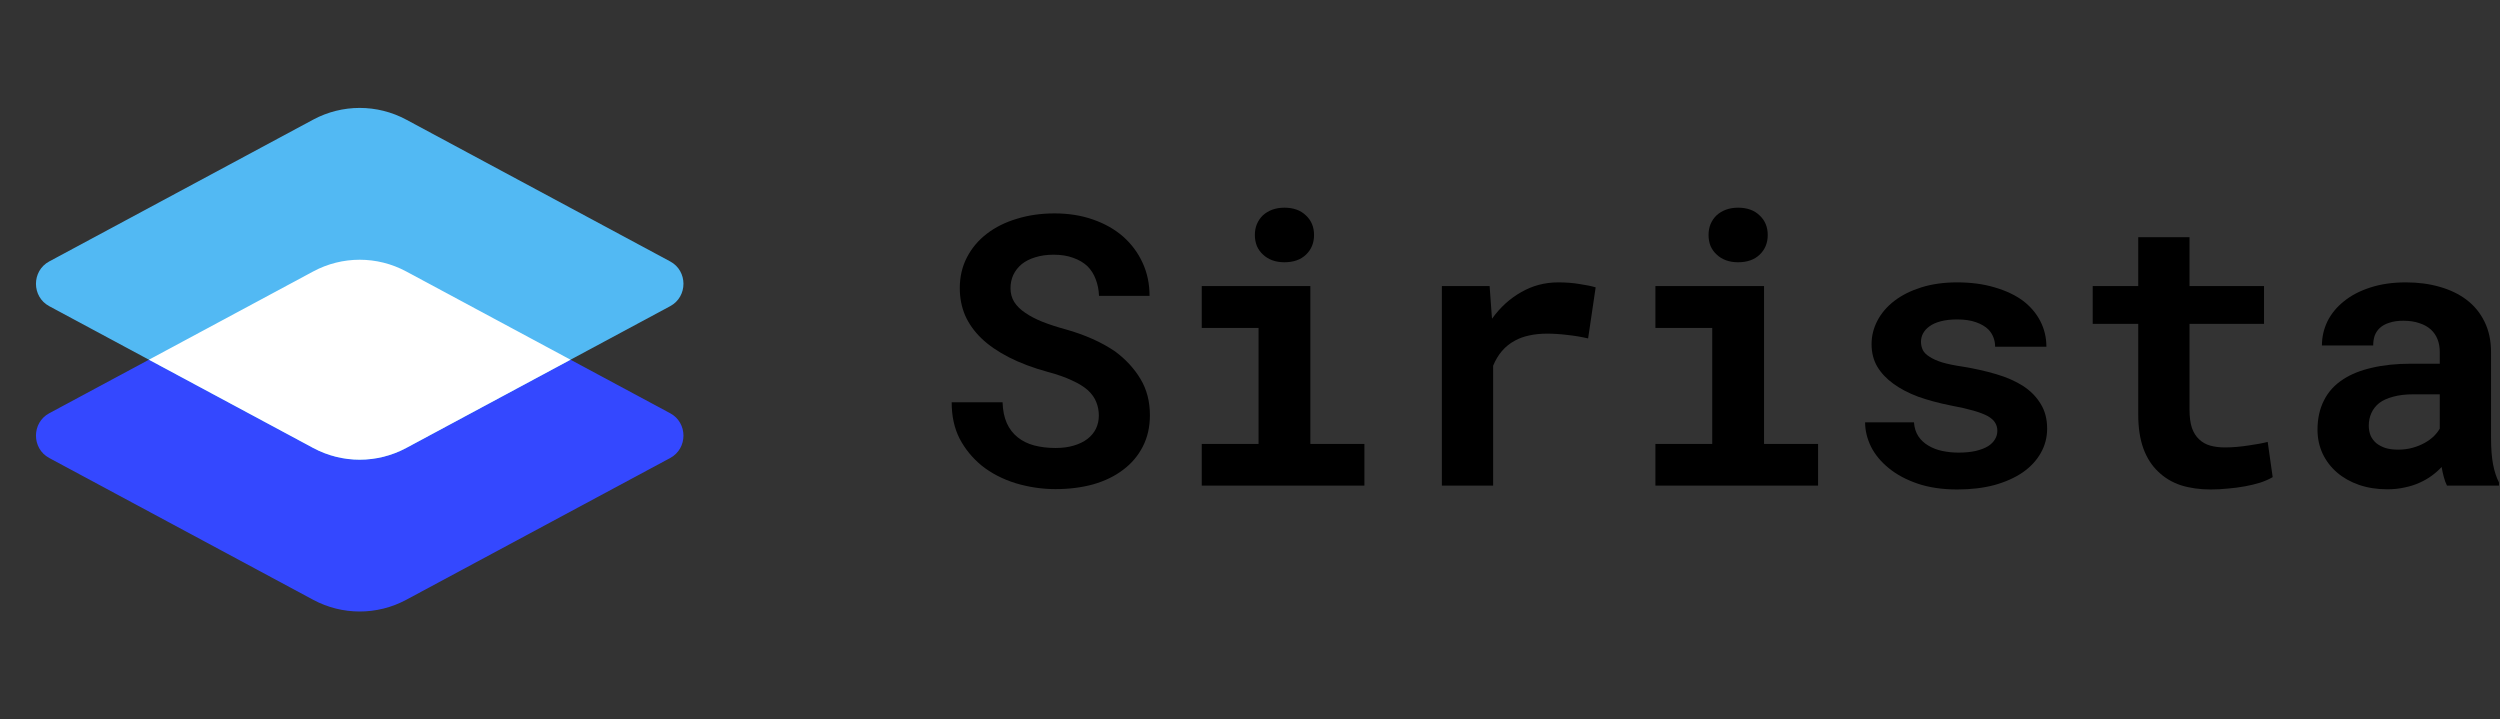 <svg width="139" height="40" viewBox="0 0 139 40" fill="none" xmlns="http://www.w3.org/2000/svg">
<rect x="0" y="0" width="139" height="40" fill="#333333" stroke="none"/>
<path d="M61.095 23.104C61.095 23.37 61.041 23.616 60.931 23.842C60.822 24.061 60.665 24.248 60.459 24.406C60.254 24.563 60.002 24.686 59.701 24.775C59.407 24.864 59.068 24.908 58.685 24.908C58.255 24.908 57.858 24.86 57.496 24.765C57.141 24.669 56.836 24.519 56.584 24.314C56.324 24.108 56.122 23.845 55.978 23.524C55.835 23.203 55.756 22.816 55.743 22.365H52.913C52.913 23.138 53.06 23.811 53.353 24.385C53.654 24.959 54.061 25.459 54.574 25.882C55.114 26.313 55.746 26.641 56.471 26.867C57.202 27.085 57.94 27.195 58.685 27.195C59.444 27.195 60.145 27.106 60.788 26.928C61.43 26.744 61.984 26.474 62.449 26.118C62.914 25.77 63.276 25.342 63.536 24.836C63.802 24.324 63.935 23.739 63.935 23.083C63.935 22.324 63.761 21.654 63.413 21.073C63.064 20.492 62.596 19.983 62.008 19.545C61.618 19.279 61.191 19.043 60.726 18.838C60.261 18.633 59.773 18.459 59.26 18.315C58.781 18.185 58.351 18.045 57.968 17.895C57.592 17.744 57.27 17.577 57.004 17.392C56.737 17.214 56.532 17.013 56.389 16.787C56.252 16.561 56.184 16.309 56.184 16.028C56.184 15.762 56.235 15.516 56.337 15.29C56.447 15.058 56.604 14.856 56.809 14.685C57.014 14.521 57.264 14.395 57.558 14.306C57.858 14.21 58.2 14.162 58.583 14.162C59 14.162 59.362 14.22 59.67 14.336C59.984 14.446 60.248 14.6 60.459 14.798C60.665 15.003 60.818 15.246 60.921 15.526C61.03 15.806 61.092 16.114 61.105 16.449H63.915C63.915 15.779 63.785 15.164 63.525 14.603C63.266 14.043 62.903 13.557 62.438 13.147C61.974 12.744 61.416 12.429 60.767 12.204C60.124 11.978 59.414 11.865 58.634 11.865C57.882 11.865 57.185 11.964 56.542 12.163C55.9 12.354 55.343 12.631 54.871 12.993C54.399 13.355 54.03 13.793 53.764 14.306C53.497 14.818 53.364 15.389 53.364 16.018C53.364 16.565 53.463 17.071 53.661 17.536C53.866 18 54.167 18.424 54.563 18.807C54.96 19.19 55.469 19.542 56.091 19.863C56.72 20.185 57.448 20.458 58.275 20.684C58.809 20.827 59.253 20.984 59.608 21.155C59.971 21.319 60.265 21.5 60.49 21.699C60.709 21.904 60.863 22.123 60.952 22.355C61.047 22.587 61.095 22.837 61.095 23.104Z" fill="black"/>
<path d="M66.817 15.905V18.233H69.975V24.683H66.817V27H75.861V24.683H72.856V15.905H66.817ZM69.77 13.065C69.77 13.284 69.808 13.489 69.883 13.68C69.965 13.865 70.078 14.022 70.221 14.152C70.365 14.289 70.536 14.395 70.734 14.47C70.939 14.545 71.165 14.582 71.411 14.582C71.916 14.582 72.316 14.442 72.61 14.162C72.911 13.875 73.061 13.509 73.061 13.065C73.061 12.621 72.911 12.258 72.61 11.978C72.316 11.691 71.916 11.547 71.411 11.547C71.165 11.547 70.939 11.585 70.734 11.66C70.536 11.735 70.365 11.838 70.221 11.968C70.078 12.104 69.965 12.269 69.883 12.46C69.808 12.645 69.77 12.846 69.77 13.065Z" fill="black"/>
<path d="M86.638 15.7C85.893 15.7 85.206 15.881 84.577 16.244C83.948 16.599 83.408 17.091 82.957 17.72L82.936 17.474L82.823 15.905H80.168V27H83.018V20.335C83.148 20.02 83.312 19.747 83.51 19.515C83.709 19.282 83.948 19.091 84.228 18.94C84.46 18.811 84.724 18.715 85.018 18.653C85.318 18.585 85.653 18.551 86.022 18.551C86.378 18.551 86.751 18.575 87.14 18.623C87.537 18.664 87.923 18.729 88.299 18.817L88.719 15.977C88.494 15.909 88.196 15.847 87.827 15.793C87.465 15.731 87.068 15.7 86.638 15.7Z" fill="black"/>
<path d="M92.041 15.905V18.233H95.2V24.683H92.041V27H101.085V24.683H98.081V15.905H92.041ZM94.995 13.065C94.995 13.284 95.032 13.489 95.107 13.68C95.189 13.865 95.302 14.022 95.446 14.152C95.589 14.289 95.76 14.395 95.959 14.47C96.164 14.545 96.389 14.582 96.635 14.582C97.141 14.582 97.541 14.442 97.835 14.162C98.136 13.875 98.286 13.509 98.286 13.065C98.286 12.621 98.136 12.258 97.835 11.978C97.541 11.691 97.141 11.547 96.635 11.547C96.389 11.547 96.164 11.585 95.959 11.66C95.76 11.735 95.589 11.838 95.446 11.968C95.302 12.104 95.189 12.269 95.107 12.46C95.032 12.645 94.995 12.846 94.995 13.065Z" fill="black"/>
<path d="M111.052 23.955C111.052 24.125 111.008 24.283 110.919 24.426C110.837 24.57 110.71 24.696 110.54 24.806C110.362 24.915 110.133 25.004 109.853 25.072C109.579 25.134 109.258 25.165 108.889 25.165C108.581 25.165 108.28 25.134 107.986 25.072C107.699 25.011 107.443 24.912 107.217 24.775C106.992 24.645 106.807 24.474 106.664 24.262C106.52 24.044 106.438 23.784 106.417 23.483H103.7C103.7 23.934 103.81 24.385 104.028 24.836C104.254 25.281 104.582 25.677 105.013 26.026C105.443 26.381 105.977 26.669 106.612 26.887C107.255 27.106 107.993 27.215 108.827 27.215C109.586 27.215 110.273 27.133 110.888 26.969C111.503 26.798 112.03 26.562 112.467 26.262C112.898 25.961 113.229 25.605 113.462 25.195C113.701 24.778 113.821 24.324 113.821 23.831C113.821 23.298 113.701 22.84 113.462 22.457C113.229 22.068 112.905 21.736 112.488 21.463C112.071 21.196 111.575 20.977 111.001 20.807C110.427 20.636 109.805 20.496 109.135 20.386C108.67 20.318 108.287 20.239 107.986 20.15C107.686 20.055 107.45 19.949 107.279 19.832C107.101 19.723 106.978 19.6 106.91 19.463C106.841 19.32 106.807 19.166 106.807 19.002C106.807 18.838 106.845 18.684 106.92 18.541C107.002 18.39 107.118 18.26 107.269 18.151C107.433 18.028 107.645 17.932 107.904 17.864C108.164 17.795 108.468 17.761 108.817 17.761C109.227 17.761 109.576 17.812 109.863 17.915C110.157 18.018 110.389 18.154 110.56 18.325C110.683 18.455 110.775 18.602 110.837 18.766C110.898 18.923 110.929 19.094 110.929 19.279H113.78C113.78 18.766 113.667 18.291 113.441 17.854C113.216 17.416 112.891 17.037 112.467 16.715C112.037 16.401 111.514 16.155 110.898 15.977C110.283 15.793 109.589 15.7 108.817 15.7C108.079 15.7 107.416 15.793 106.828 15.977C106.24 16.162 105.741 16.411 105.331 16.726C104.92 17.04 104.606 17.406 104.387 17.823C104.168 18.24 104.059 18.677 104.059 19.135C104.059 19.607 104.165 20.024 104.377 20.386C104.596 20.748 104.896 21.066 105.279 21.34C105.662 21.62 106.12 21.859 106.653 22.058C107.193 22.249 107.788 22.41 108.438 22.54C108.95 22.635 109.374 22.731 109.709 22.827C110.044 22.922 110.314 23.025 110.519 23.134C110.717 23.25 110.854 23.373 110.929 23.503C111.011 23.633 111.052 23.784 111.052 23.955Z" fill="black"/>
<path d="M121.737 13.188H118.886V15.905H116.354V18.007H118.886V23.052C118.886 23.784 118.982 24.413 119.173 24.939C119.365 25.459 119.638 25.886 119.994 26.221C120.342 26.562 120.763 26.815 121.255 26.98C121.754 27.137 122.308 27.215 122.916 27.215C123.23 27.215 123.548 27.198 123.87 27.164C124.198 27.137 124.512 27.096 124.813 27.041C125.114 26.986 125.397 26.918 125.664 26.836C125.931 26.747 126.163 26.645 126.361 26.528L126.084 24.57C125.955 24.604 125.797 24.638 125.613 24.672C125.435 24.706 125.244 24.737 125.039 24.765C124.827 24.799 124.604 24.826 124.372 24.847C124.146 24.867 123.924 24.877 123.706 24.877C123.405 24.877 123.131 24.843 122.885 24.775C122.646 24.706 122.441 24.59 122.27 24.426C122.099 24.269 121.966 24.057 121.87 23.791C121.781 23.517 121.737 23.179 121.737 22.775V18.007H125.879V15.905H121.737V13.188Z" fill="black"/>
<path d="M136.051 27H138.943V26.826C138.799 26.545 138.69 26.21 138.615 25.821C138.54 25.431 138.502 24.939 138.502 24.344V19.586C138.502 18.944 138.382 18.38 138.143 17.895C137.904 17.402 137.572 16.996 137.148 16.674C136.725 16.353 136.222 16.11 135.641 15.946C135.067 15.782 134.445 15.7 133.775 15.7C133.03 15.7 132.367 15.796 131.786 15.987C131.211 16.172 130.726 16.425 130.33 16.746C129.926 17.067 129.619 17.44 129.407 17.864C129.202 18.288 129.099 18.735 129.099 19.207H131.95C131.95 19.009 131.977 18.828 132.032 18.664C132.093 18.5 132.186 18.359 132.309 18.243C132.445 18.113 132.623 18.014 132.842 17.946C133.061 17.871 133.32 17.833 133.621 17.833C133.963 17.833 134.26 17.877 134.513 17.966C134.773 18.048 134.988 18.168 135.159 18.325C135.323 18.476 135.446 18.657 135.528 18.869C135.61 19.074 135.651 19.306 135.651 19.566V20.222H134.062C133.242 20.222 132.514 20.297 131.878 20.448C131.249 20.591 130.719 20.803 130.289 21.084C129.81 21.391 129.451 21.784 129.212 22.263C128.973 22.734 128.853 23.278 128.853 23.893C128.853 24.372 128.949 24.816 129.14 25.226C129.332 25.629 129.598 25.978 129.94 26.272C130.282 26.566 130.688 26.795 131.16 26.959C131.639 27.123 132.162 27.205 132.729 27.205C133.078 27.205 133.402 27.171 133.703 27.102C134.004 27.041 134.281 26.952 134.534 26.836C134.78 26.727 135.005 26.597 135.21 26.446C135.416 26.296 135.597 26.135 135.754 25.964C135.788 26.163 135.829 26.351 135.877 26.528C135.925 26.706 135.983 26.863 136.051 27ZM133.334 25C133.067 25 132.832 24.97 132.626 24.908C132.428 24.84 132.261 24.751 132.124 24.642C131.987 24.525 131.881 24.385 131.806 24.221C131.738 24.05 131.704 23.866 131.704 23.668C131.704 23.415 131.751 23.182 131.847 22.97C131.943 22.752 132.09 22.564 132.288 22.406C132.486 22.256 132.743 22.14 133.057 22.058C133.372 21.969 133.751 21.924 134.195 21.924H135.651V23.831C135.569 23.975 135.457 24.119 135.313 24.262C135.169 24.399 134.999 24.522 134.8 24.631C134.602 24.741 134.38 24.83 134.134 24.898C133.888 24.966 133.621 25 133.334 25Z" fill="black"/>
<path d="M2.737 25.465C1.754 24.936 1.754 23.505 2.737 22.977L17.412 15.094C19.031 14.224 20.969 14.224 22.588 15.094L37.263 22.977C38.246 23.505 38.246 24.936 37.263 25.465L22.588 33.348C20.969 34.217 19.031 34.217 17.412 33.348L2.737 25.465Z" fill="#3448FF"/>
<path d="M2.737 17.023C1.754 16.495 1.754 15.064 2.737 14.536L17.412 6.652C19.031 5.783 20.969 5.783 22.588 6.652L37.263 14.536C38.246 15.064 38.246 16.495 37.263 17.023L22.588 24.906C20.969 25.776 19.031 25.776 17.412 24.906L2.737 17.023Z" fill="#52B9F3"/>
<path fill-rule="evenodd" clip-rule="evenodd" d="M31.721 20L22.588 24.906C20.969 25.776 19.031 25.776 17.412 24.906L8.279 20L17.412 15.094C19.031 14.224 20.969 14.224 22.588 15.094L31.721 20Z" fill="white"/>
</svg>
